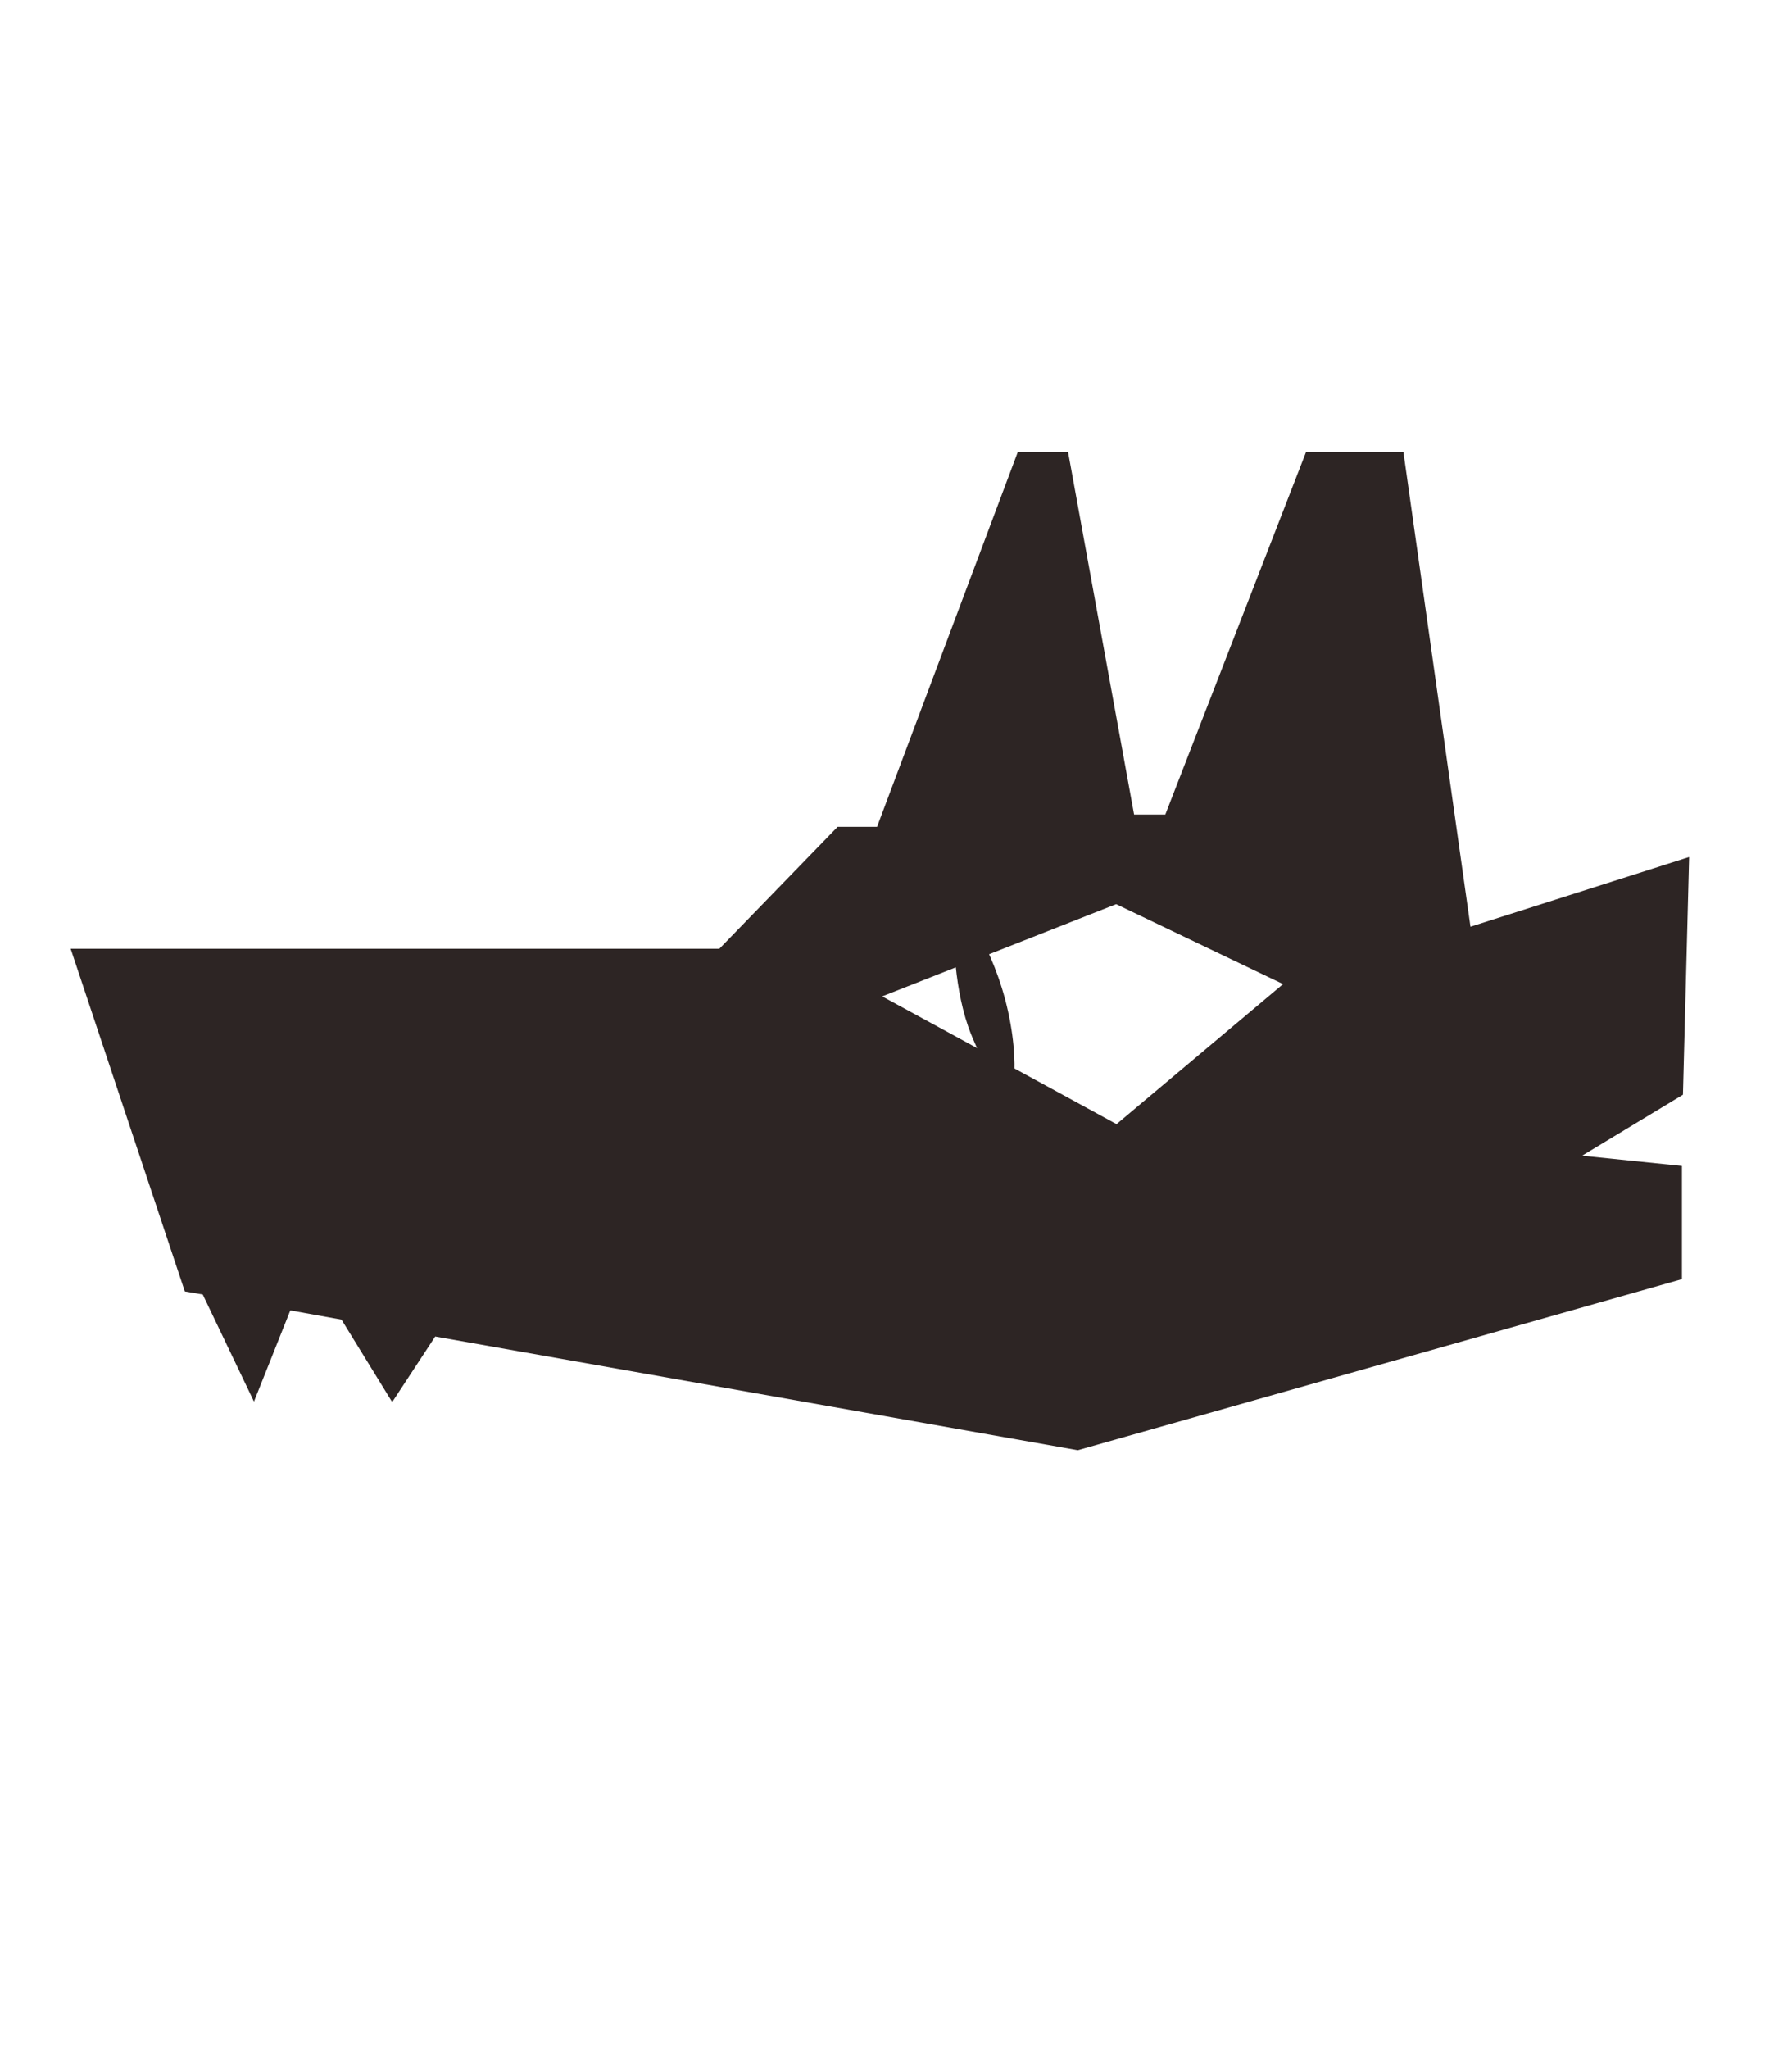 <?xml version="1.0" encoding="UTF-8"?><svg id="Layer_2" xmlns="http://www.w3.org/2000/svg" viewBox="0 0 35 40"><defs><style>.cls-1{fill:#2d2524;}</style></defs><path class="cls-1" d="M32.99,16.73l-4.27,1.36-1.31-9.27h-1.9l-2.75,7.08h-.61l-1.29-7.08h-.98l-2.75,7.32h-.77l-2.31,2.38H1.38l2.23,6.69,.35,.06,1,2.09,.71-1.78,1,.18,.99,1.61,.84-1.28,12.55,2.22,11.8-3.34v-2.21l-1.95-.2,1.97-1.19,.12-4.61Zm-11.19,5.21l-4.57-2.49,4.57-1.8,3.26,1.56-3.26,2.74Z"/><path class="cls-1" d="M18.63,18.09s-.03,1.05,.28,1.95c.18,.52,.78,1.63,.78,1.63,0,0,.28-.64,0-1.92s-.94-2.11-.94-2.11l-.11,.46Z"/></svg>